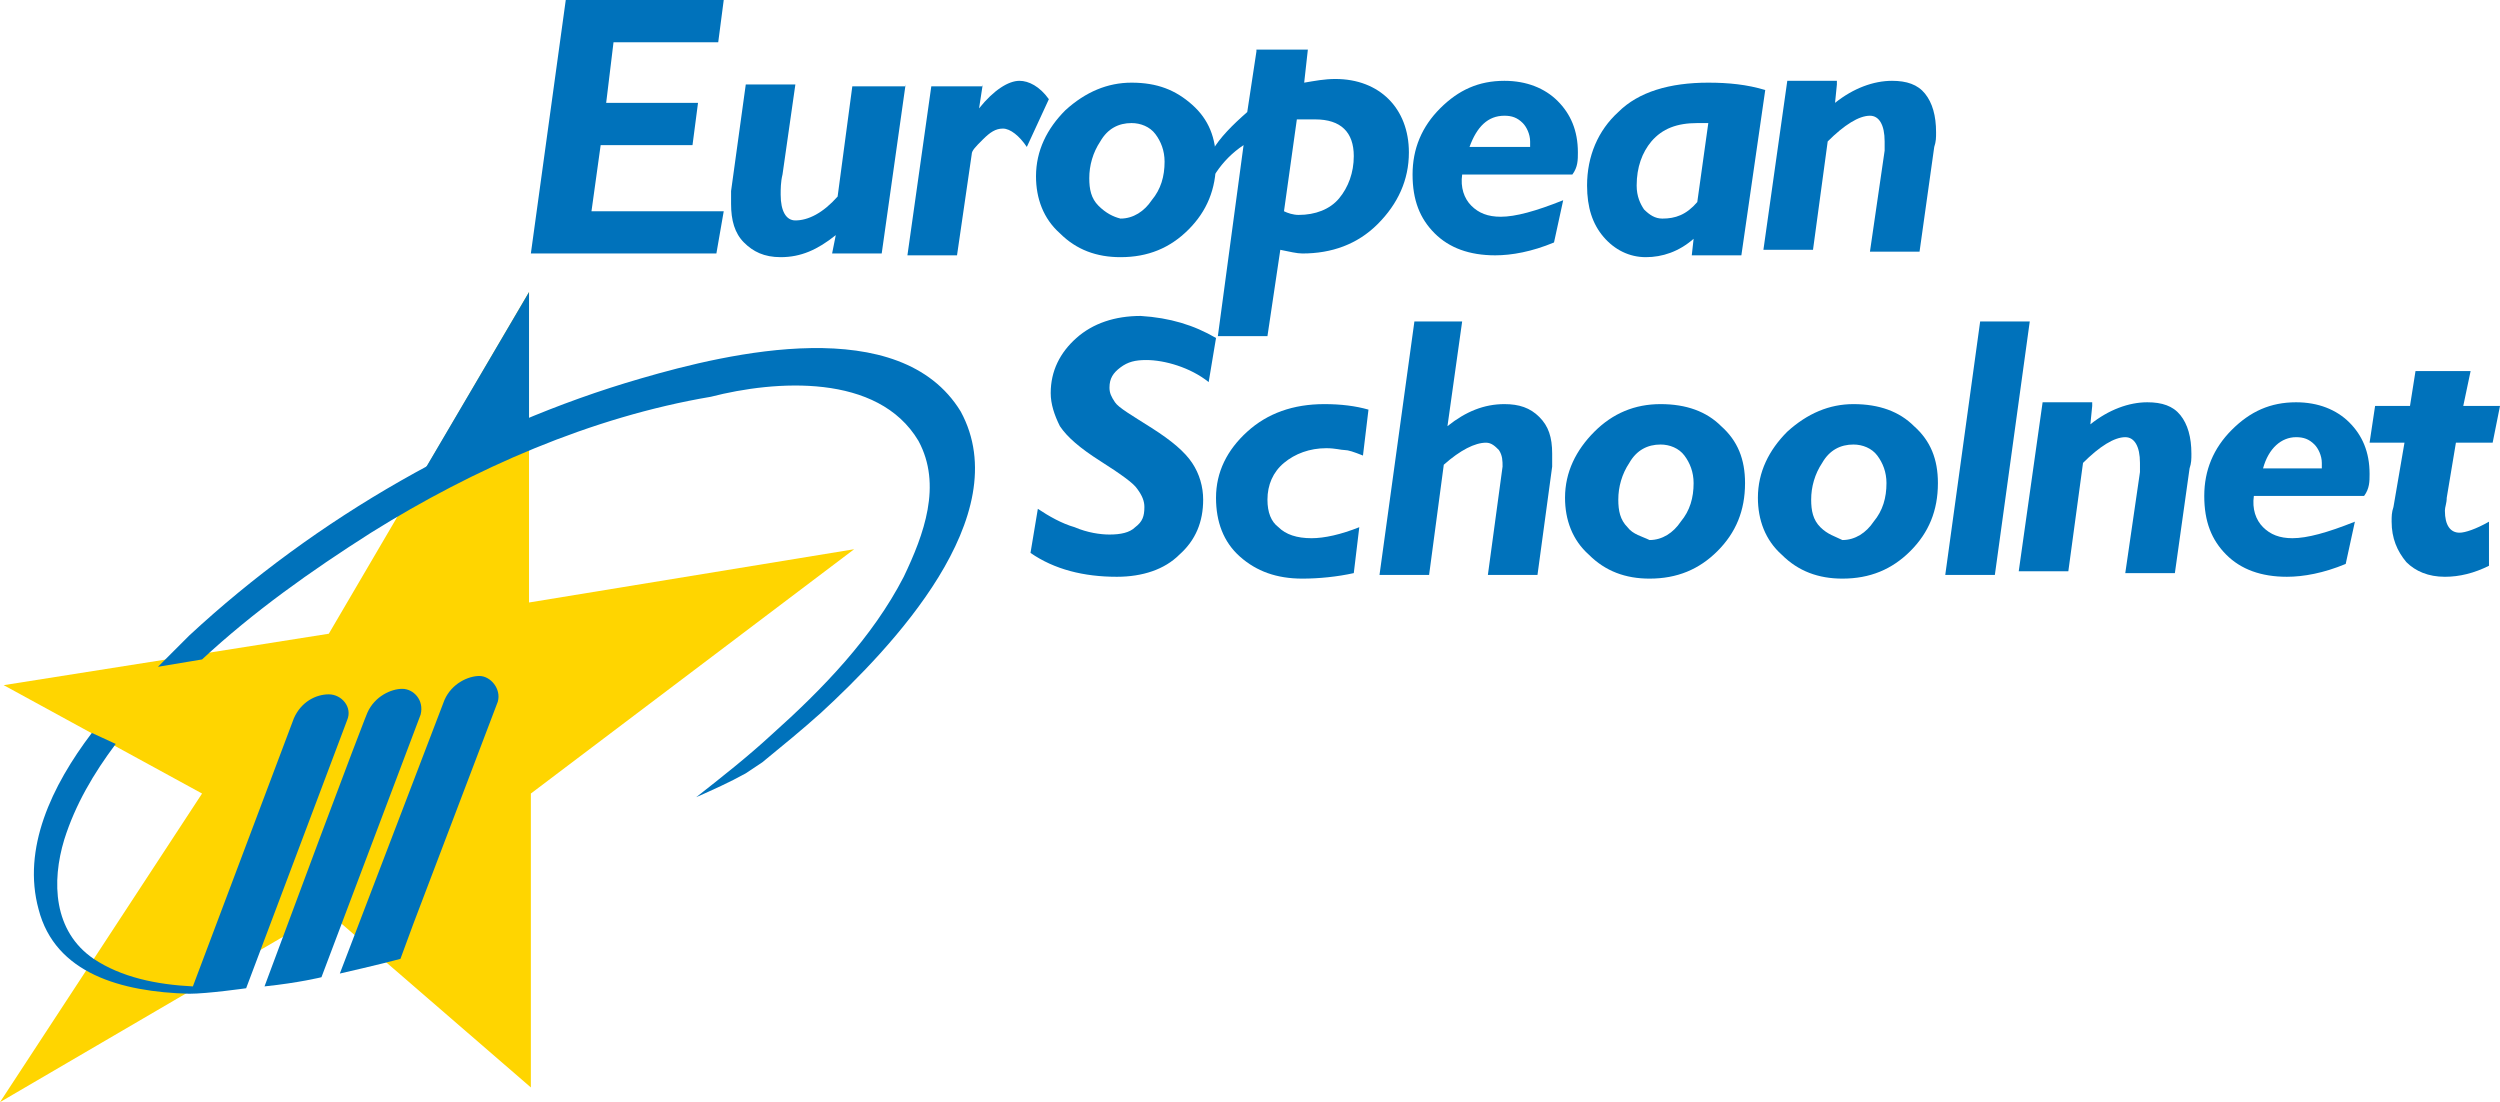 <svg id="Capa_1" xmlns="http://www.w3.org/2000/svg" viewBox="0 0 136.1 60"><style>.st0{fill:#FFD500;} .st1{fill:#0072BB;}</style><g id="XMLID_632_"><path id="XMLID_698_" class="st0" d="M28.8 15.9L17.9 34.5.2 37.3 11 43.2 0 60l17.8-10.4 11.1 9.6v-16l17.6-13.3-17.7 2.9z"/><path id="XMLID_697_" class="st1" d="M28.8 23.4v-7.5l-5.7 9.7z"/><path id="XMLID_696_" class="st1" d="M21.9 37.5c-.6 0-1.5.4-1.9 1.3 0 0-.4.9-5.6 14.9 1.9-.2 3.1-.5 3.1-.5l5.4-14.3c.2-.8-.4-1.4-1-1.4"/><path id="XMLID_695_" class="st1" d="M5 39.9c-2.2 2.9-3.8 6.3-2.9 9.6.9 3.5 4.5 4.5 8.2 4.6 1 0 3.1-.3 3.1-.3l5.5-14.6c.3-.7-.3-1.4-1-1.4s-1.5.4-1.9 1.3l-5.5 14.6c-2-.1-3.9-.5-5.4-1.5-2.2-1.5-2.3-4.2-1.6-6.5.6-1.9 1.6-3.6 2.8-5.2L5 39.9z"/><path id="XMLID_694_" class="st1" d="M50 24c1.3 2.4.3 5.1-.8 7.4-1.7 3.3-4.4 6.1-7.2 8.6-1.3 1.2-2.7 2.3-4.1 3.4.9-.4 1.8-.8 2.7-1.3l.9-.6c1.1-.9 2.2-1.8 3.2-2.7 3.8-3.5 10.7-10.7 7.6-16.4-3.3-5.4-12.6-3.2-17.4-1.8-9 2.6-17.7 7.6-24.6 14l-1.7 1.7 2.4-.4c2.8-2.6 5.9-4.8 9.2-6.9 5.6-3.5 12-6.3 18.5-7.4 3.5-.9 9.1-1.3 11.3 2.4z"/><path id="XMLID_693_" class="st1" d="M26.1 36.8c-.6 0-1.5.4-1.9 1.3L18.5 53s2.2-.5 3.3-.8l.7-1.9 4.6-12.1c.2-.7-.4-1.4-1-1.4"/><g id="XMLID_672_"><path id="XMLID_691_" class="st1" d="M39.4 0l-.3 2.3h-5.7L33 5.6h5l-.3 2.3h-5l-.5 3.6h7.2l-.4 2.3H28.9L30.8 0h8.6z"/><path id="XMLID_689_" class="st1" d="M49.3 4.6L48 13.8h-2.7l.2-1c-1 .8-1.9 1.2-3 1.2-.9 0-1.5-.3-2-.8s-.7-1.2-.7-2.1v-.7l.8-5.8h2.7l-.7 4.9c-.1.4-.1.8-.1 1.1 0 .9.3 1.4.8 1.4.7 0 1.5-.4 2.3-1.3l.8-6h2.9z"/><path id="XMLID_687_" class="st1" d="M53.5 4.6l-.2 1.3c.8-1 1.6-1.5 2.2-1.5.5 0 1.1.3 1.6 1L55.9 8c-.4-.6-.9-1-1.3-1s-.7.2-1.1.6c-.4.4-.6.6-.6.8l-.8 5.5h-2.7l1.3-9.2h2.8z"/><path id="XMLID_684_" class="st1" d="M59.8 11.2c-.4-.4-.5-.9-.5-1.5 0-.7.2-1.4.6-2 .4-.7 1-1 1.7-1 .5 0 1 .2 1.3.6.3.4.5.9.5 1.5 0 .8-.2 1.5-.7 2.1-.4.6-1 1-1.7 1-.4-.1-.8-.3-1.2-.7zM58 6c-1 1-1.6 2.2-1.6 3.6 0 1.2.4 2.3 1.3 3.1.9.9 2 1.3 3.3 1.3 1.5 0 2.7-.5 3.7-1.5s1.5-2.2 1.5-3.7c0-1.3-.4-2.3-1.3-3.1S63 4.5 61.6 4.5c-1.3 0-2.5.5-3.6 1.5z"/><path id="XMLID_681_" class="st1" d="M71.6 6.5c1.4 0 2.1.7 2.1 2 0 .9-.3 1.7-.8 2.3-.5.6-1.3.9-2.2.9-.3 0-.6-.1-.8-.2l.7-5h1zm-3.2-3.7l-.5 3.3c-.8.7-1.5 1.4-1.9 2.1-.4.7-.6 1.2-.6 1.5 0 .1.1.2.2.2.2 0 .3-.2.6-.5.4-.6.9-1.1 1.5-1.5l-1.4 10.4H69l.7-4.7c.5.1.9.2 1.2.2 1.6 0 3-.5 4.1-1.6 1.1-1.1 1.7-2.4 1.7-3.9 0-1.2-.4-2.2-1.1-2.9-.7-.7-1.7-1.1-2.9-1.1-.6 0-1.1.1-1.7.2l.2-1.8h-2.8z"/><path id="XMLID_678_" class="st1" d="M81.9 6.3c.4 0 .7.1 1 .4.2.2.4.6.4 1V8H80c.4-1.1 1-1.7 1.9-1.7zm4 2c0-1.2-.4-2.1-1.1-2.8-.7-.7-1.7-1.1-2.9-1.1-1.4 0-2.5.5-3.5 1.5s-1.5 2.2-1.5 3.6.4 2.4 1.2 3.2c.8.8 1.9 1.2 3.3 1.2.9 0 2-.2 3.2-.7l.5-2.3c-1.5.6-2.6.9-3.4.9-.7 0-1.2-.2-1.6-.6-.4-.4-.6-1-.5-1.7h6c.3-.4.3-.8.3-1.2z"/><path id="XMLID_675_" class="st1" d="M90.5 11.9c-.4 0-.7-.2-1-.5-.2-.3-.4-.7-.4-1.3 0-1 .3-1.8.8-2.4.6-.7 1.4-1 2.5-1h.6l-.6 4.3c-.6.7-1.2.9-1.9.9zM93 4.5c-2.1 0-3.8.5-4.9 1.6-1.1 1-1.7 2.4-1.7 4 0 1.2.3 2.1.9 2.8.6.7 1.4 1.1 2.3 1.1.9 0 1.8-.3 2.6-1l-.1.9h2.7l1.3-9c-1-.3-2-.4-3.1-.4z"/><path id="XMLID_673_" class="st1" d="M100 4.6l-.1 1c1-.8 2.1-1.2 3.1-1.2.8 0 1.4.2 1.8.7.4.5.6 1.2.6 2.1 0 .3 0 .5-.1.8l-.8 5.7h-2.7l.8-5.5v-.5c0-.9-.3-1.4-.8-1.4-.6 0-1.4.5-2.3 1.4l-.8 5.9H96l1.3-9.2h2.7z"/></g><g id="XMLID_633_"><path id="XMLID_670_" class="st1" d="M66.2 18.4l-.4 2.4c-.5-.4-1.1-.7-1.7-.9-.6-.2-1.2-.3-1.7-.3-.6 0-1 .1-1.4.4-.4.3-.6.6-.6 1.1 0 .3.1.5.3.8.2.3.9.7 2 1.4s1.8 1.3 2.2 1.9c.4.6.6 1.3.6 2 0 1.2-.4 2.2-1.3 3-.8.8-2 1.2-3.4 1.2-1.8 0-3.4-.4-4.7-1.3l.4-2.4c.6.4 1.3.8 2 1 .7.3 1.4.4 1.9.4.6 0 1.1-.1 1.4-.4.4-.3.5-.6.5-1.1 0-.3-.1-.6-.4-1-.2-.3-.9-.8-2-1.5s-1.8-1.3-2.2-1.9c-.3-.6-.5-1.2-.5-1.8 0-1.2.5-2.2 1.4-3 .9-.8 2.1-1.2 3.5-1.2 1.6.1 2.9.5 4.1 1.2z"/><path id="XMLID_668_" class="st1" d="M74.5 22.3l-.3 2.5c-.5-.2-.8-.3-1-.3-.2 0-.5-.1-1-.1-.9 0-1.7.3-2.3.8-.6.5-.9 1.2-.9 2 0 .7.2 1.2.6 1.5.4.4 1 .6 1.8.6.7 0 1.6-.2 2.6-.6l-.3 2.5c-.9.2-1.9.3-2.8.3-1.4 0-2.5-.4-3.4-1.2-.9-.8-1.3-1.9-1.3-3.2 0-1.4.6-2.6 1.7-3.6s2.5-1.5 4.2-1.5c.9 0 1.7.1 2.4.3z"/><path id="XMLID_666_" class="st1" d="M79.6 17.5l-.8 5.7c1-.8 2-1.2 3.1-1.2.8 0 1.4.2 1.9.7.5.5.7 1.1.7 2v.7l-.8 5.9H81l.8-5.9c0-.3 0-.6-.2-.9-.2-.2-.4-.4-.7-.4-.6 0-1.4.4-2.3 1.2l-.8 6h-2.7L77 17.5h2.6z"/><path id="XMLID_646_" class="st1" d="M88.6 28.7c-.4-.4-.5-.9-.5-1.5 0-.7.2-1.4.6-2 .4-.7 1-1 1.7-1 .5 0 1 .2 1.3.6.3.4.5.9.5 1.5 0 .8-.2 1.5-.7 2.1-.4.6-1 1-1.7 1-.4-.2-.9-.3-1.2-.7zm-1.8-5.2c-1 1-1.6 2.2-1.6 3.6 0 1.2.4 2.3 1.3 3.1.9.9 2 1.3 3.3 1.3 1.5 0 2.7-.5 3.7-1.5s1.5-2.2 1.5-3.7c0-1.3-.4-2.3-1.3-3.1-.8-.8-1.9-1.2-3.3-1.2s-2.6.5-3.6 1.5z"/><path id="XMLID_643_" class="st1" d="M99.1 28.7c-.4-.4-.5-.9-.5-1.5 0-.7.2-1.4.6-2 .4-.7 1-1 1.7-1 .5 0 1 .2 1.3.6.3.4.5.9.5 1.5 0 .8-.2 1.5-.7 2.1-.4.6-1 1-1.7 1-.4-.2-.8-.3-1.2-.7zm-1.8-5.2c-1 1-1.6 2.2-1.6 3.6 0 1.2.4 2.3 1.3 3.1.9.9 2 1.3 3.3 1.3 1.5 0 2.7-.5 3.7-1.5s1.5-2.2 1.5-3.7c0-1.3-.4-2.3-1.3-3.1-.8-.8-1.9-1.2-3.3-1.2-1.3 0-2.5.5-3.6 1.5z"/><path id="XMLID_641_" class="st1" d="M110.5 17.5l-1.9 13.8h-2.7l1.9-13.8h2.7z"/><path id="XMLID_639_" class="st1" d="M113.9 22.1l-.1 1c1-.8 2.1-1.2 3.1-1.2.8 0 1.4.2 1.8.7.4.5.6 1.2.6 2.1 0 .3 0 .5-.1.8l-.8 5.7h-2.7l.8-5.5v-.5c0-.9-.3-1.4-.8-1.4-.6 0-1.4.5-2.3 1.4l-.8 5.9h-2.7l1.3-9.2h2.7z"/><path id="XMLID_636_" class="st1" d="M125 23.8c.4 0 .7.1 1 .4.2.2.4.6.4 1v.3h-3.2c.3-1.1 1-1.7 1.8-1.7zm4 2c0-1.2-.4-2.1-1.1-2.8-.7-.7-1.7-1.1-2.9-1.1-1.4 0-2.5.5-3.5 1.5S120 25.6 120 27s.4 2.4 1.2 3.2c.8.8 1.9 1.2 3.3 1.2.9 0 2-.2 3.2-.7l.5-2.3c-1.5.6-2.6.9-3.4.9-.7 0-1.2-.2-1.6-.6-.4-.4-.6-1-.5-1.7h6c.3-.4.3-.8.3-1.2z"/><path id="XMLID_634_" class="st1" d="M134.5 20.2l-.4 1.9h2l-.4 2h-2l-.5 3c0 .3-.1.5-.1.7 0 .8.3 1.2.8 1.2.3 0 .9-.2 1.6-.6v2.4c-.8.4-1.6.6-2.4.6-.9 0-1.6-.3-2.1-.8-.5-.6-.8-1.3-.8-2.2 0-.3 0-.5.1-.8l.6-3.5H129l.3-2h1.9l.3-1.9h3z"/></g></g></svg>
